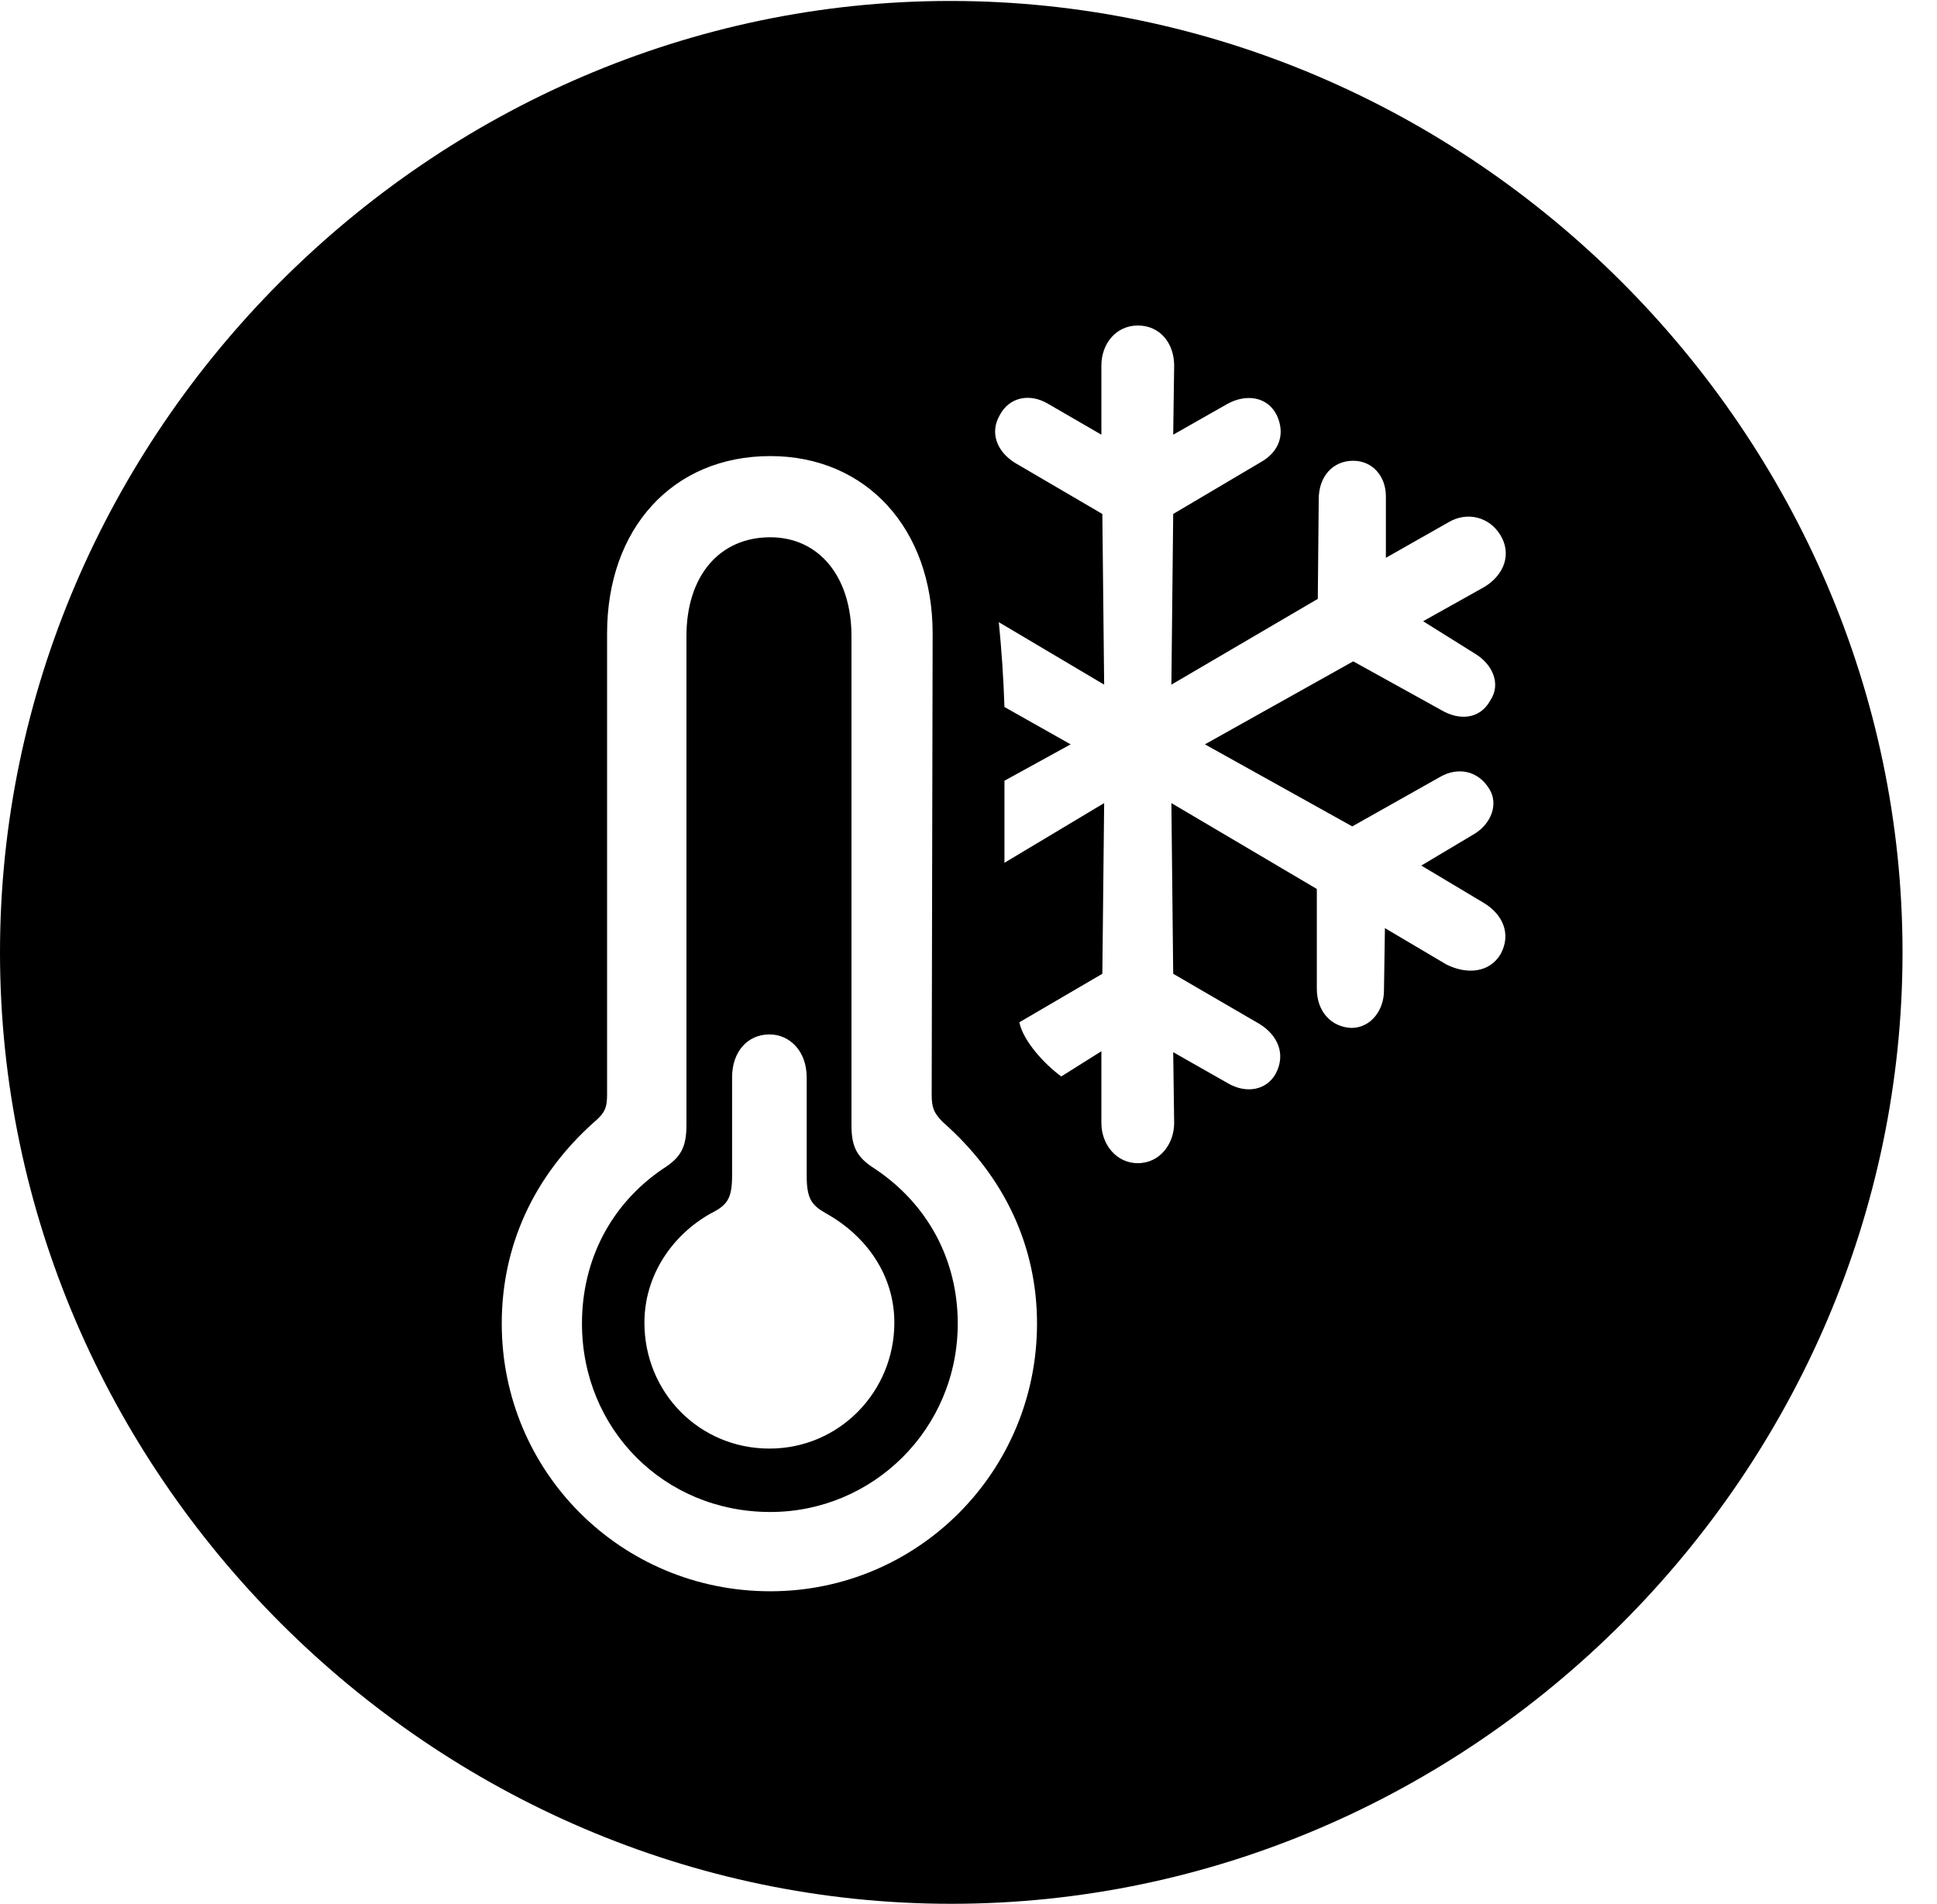 <svg version="1.1" xmlns="http://www.w3.org/2000/svg" xmlns:xlink="http://www.w3.org/1999/xlink" width="20.283" height="19.932" viewBox="0 0 20.283 19.932">
 <g>
  <rect height="19.932" opacity="0" width="20.283" x="0" y="0"/>
  <path d="M19.922 9.971C19.922 15.42 15.41 19.932 9.961 19.932C4.521 19.932 0 15.42 0 9.971C0 4.531 4.512 0.01 9.951 0.01C15.4 0.01 19.922 4.531 19.922 9.971ZM6.357 6.631L6.357 11.455C6.357 11.592 6.338 11.65 6.221 11.748C5.586 12.315 5.254 13.047 5.254 13.857C5.254 15.41 6.504 16.66 8.066 16.66C9.609 16.66 10.859 15.41 10.859 13.857C10.859 13.047 10.518 12.315 9.873 11.748C9.775 11.65 9.756 11.592 9.756 11.455L9.766 6.631C9.766 5.537 9.072 4.775 8.066 4.775C7.041 4.775 6.357 5.537 6.357 6.631ZM8.916 6.66L8.916 11.777C8.916 12.012 8.975 12.119 9.16 12.236C9.717 12.607 10.029 13.193 10.029 13.857C10.029 14.961 9.141 15.83 8.066 15.83C6.953 15.83 6.094 14.961 6.094 13.857C6.094 13.193 6.396 12.607 6.943 12.236C7.129 12.119 7.188 12.012 7.188 11.777L7.188 6.66C7.188 6.035 7.529 5.625 8.066 5.625C8.574 5.625 8.916 6.035 8.916 6.66ZM7.666 11.279L7.666 12.305C7.666 12.549 7.617 12.617 7.441 12.705C7.041 12.93 6.748 13.35 6.748 13.848C6.748 14.58 7.324 15.166 8.057 15.166C8.789 15.166 9.365 14.57 9.365 13.848C9.365 13.35 9.072 12.94 8.652 12.705C8.496 12.617 8.447 12.549 8.447 12.305L8.447 11.279C8.447 11.006 8.271 10.83 8.057 10.83C7.832 10.83 7.666 11.006 7.666 11.279ZM11.533 3.828L11.533 4.551L10.977 4.229C10.781 4.111 10.566 4.16 10.469 4.346C10.361 4.531 10.44 4.727 10.625 4.844L11.543 5.381L11.562 7.168L10.459 6.514C10.488 6.807 10.508 7.1 10.518 7.402L11.211 7.793L10.518 8.174L10.518 9.033L11.562 8.408L11.543 10.195L10.674 10.703C10.713 10.898 10.938 11.143 11.113 11.27L11.533 11.006L11.533 11.758C11.533 11.982 11.69 12.178 11.914 12.178C12.148 12.178 12.295 11.973 12.295 11.758L12.285 11.016L12.852 11.338C13.047 11.455 13.262 11.416 13.359 11.24C13.467 11.035 13.379 10.84 13.193 10.723L12.285 10.195L12.266 8.408L13.789 9.307L13.789 10.352C13.789 10.586 13.935 10.752 14.15 10.762C14.355 10.762 14.492 10.576 14.492 10.371L14.502 9.717L15.146 10.098C15.361 10.205 15.596 10.185 15.713 9.99C15.83 9.775 15.732 9.57 15.537 9.453L14.883 9.062L15.44 8.73C15.615 8.623 15.693 8.418 15.596 8.262C15.479 8.066 15.264 8.027 15.078 8.135L14.16 8.652L12.617 7.793L14.17 6.924L15.088 7.432C15.283 7.549 15.498 7.529 15.605 7.334C15.723 7.158 15.625 6.953 15.449 6.846L14.902 6.504L15.547 6.143C15.752 6.016 15.83 5.801 15.713 5.605C15.596 5.41 15.361 5.352 15.166 5.469L14.512 5.84L14.512 5.195C14.512 4.99 14.375 4.824 14.17 4.824C13.955 4.824 13.809 4.99 13.809 5.225L13.799 6.27L12.266 7.168L12.285 5.381L13.193 4.844C13.408 4.727 13.457 4.531 13.369 4.346C13.271 4.15 13.047 4.121 12.852 4.229L12.285 4.551L12.295 3.828C12.295 3.594 12.148 3.408 11.914 3.408C11.69 3.408 11.533 3.594 11.533 3.828Z" fill="currentColor"/>
 </g>
</svg>
